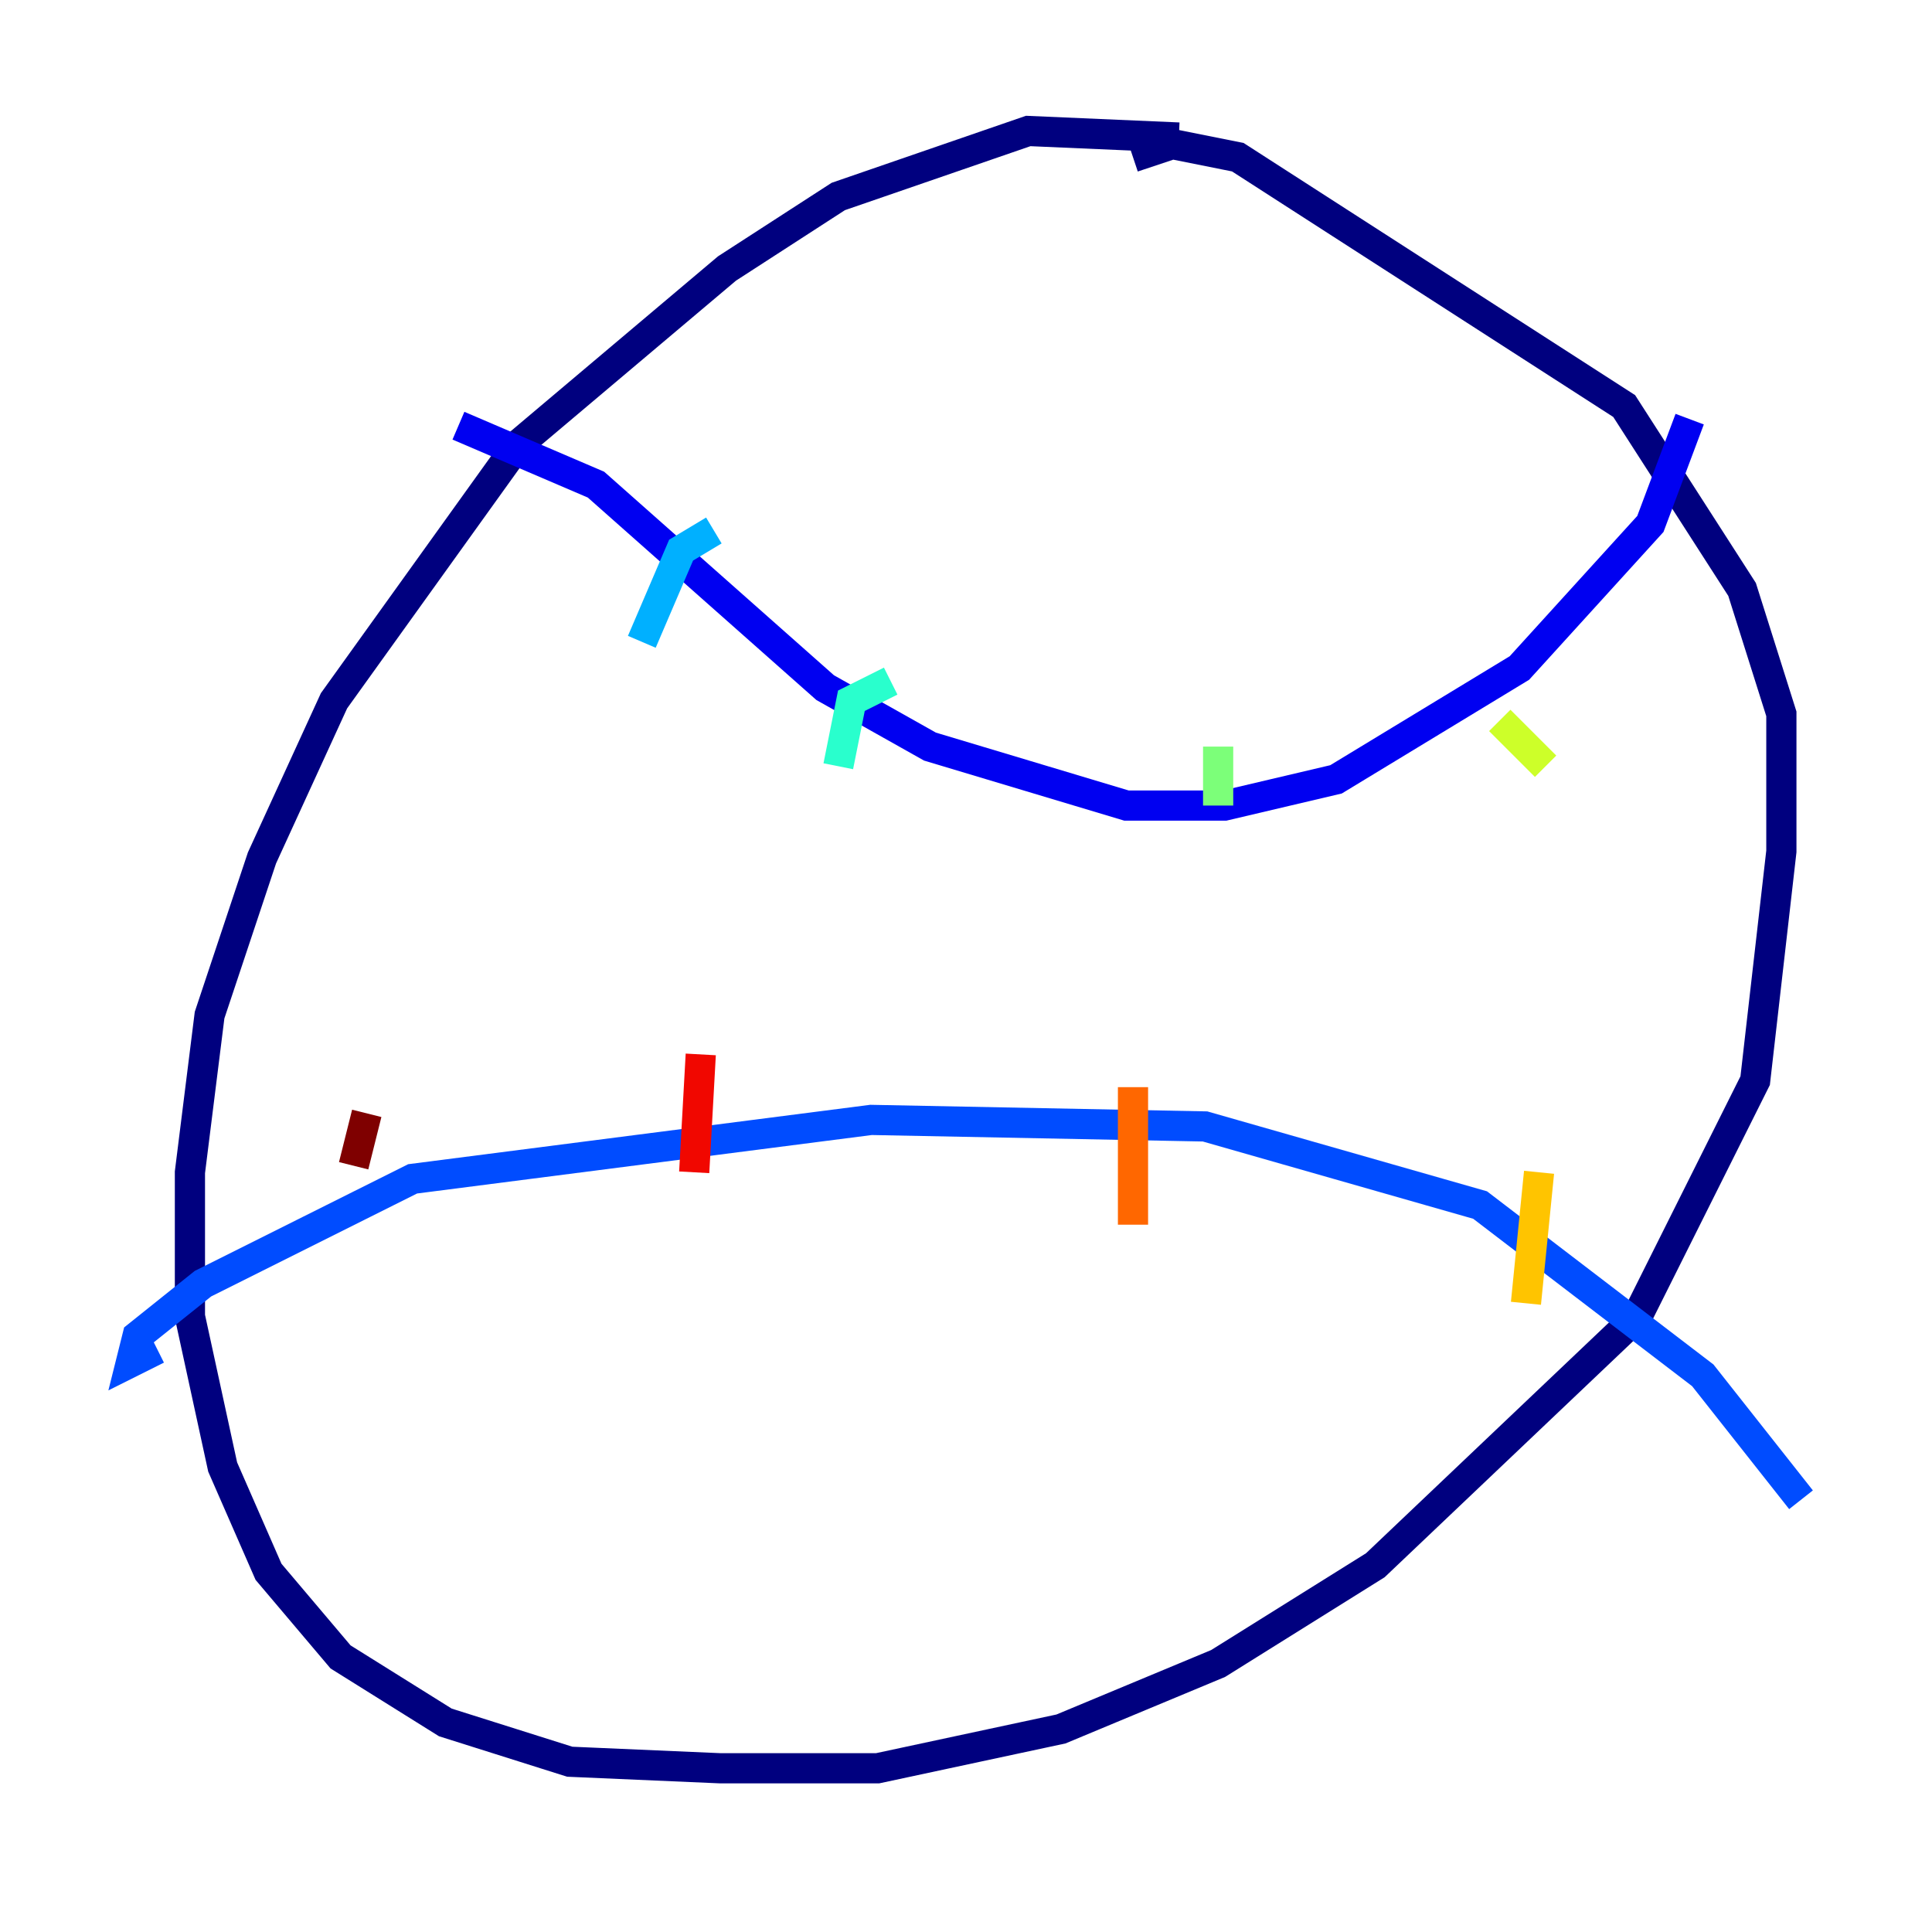 <?xml version="1.0" encoding="utf-8" ?>
<svg baseProfile="tiny" height="128" version="1.2" viewBox="0,0,128,128" width="128" xmlns="http://www.w3.org/2000/svg" xmlns:ev="http://www.w3.org/2001/xml-events" xmlns:xlink="http://www.w3.org/1999/xlink"><defs /><polyline fill="none" points="78.102,9.112 68.122,8.678 55.539,13.017 48.163,17.79 34.278,29.505 22.129,46.427 17.356,56.841 13.885,67.254 12.583,77.668 12.583,87.214 14.752,97.193 17.79,104.136 22.563,109.776 29.505,114.115 37.749,116.719 47.729,117.153 58.142,117.153 70.291,114.549 80.705,110.21 91.119,103.702 108.475,87.214 116.285,71.593 118.02,56.407 118.02,47.295 115.417,39.051 107.607,26.902 82.007,10.414 77.668,9.546 75.064,10.414" stroke="#00007f" stroke-width="2" /><polyline fill="none" points="30.373,28.203 39.485,32.108 54.671,45.559 61.614,49.464 74.63,53.37 81.139,53.37 88.515,51.634 100.664,44.258 109.342,34.712 111.946,27.77" stroke="#0000f1" stroke-width="2" /><polyline fill="none" points="10.414,89.383 8.678,90.251 9.112,88.515 13.451,85.044 27.336,78.102 57.709,74.197 79.837,74.63 98.061,79.837 112.814,91.119 119.322,99.363" stroke="#004cff" stroke-width="2" /><polyline fill="none" points="47.295,35.146 45.125,36.447 42.522,42.522" stroke="#00b0ff" stroke-width="2" /><polyline fill="none" points="59.01,45.125 56.407,46.427 55.539,50.766" stroke="#29ffcd" stroke-width="2" /><polyline fill="none" points="80.705,49.464 80.705,53.37" stroke="#7cff79" stroke-width="2" /><polyline fill="none" points="99.363,47.729 102.4,50.766" stroke="#cdff29" stroke-width="2" /><polyline fill="none" points="101.966,77.668 101.098,86.346" stroke="#ffc400" stroke-width="2" /><polyline fill="none" points="75.064,72.027 75.064,81.139" stroke="#ff6700" stroke-width="2" /><polyline fill="none" points="46.427,69.858 45.993,77.668" stroke="#f10700" stroke-width="2" /><polyline fill="none" points="24.298,73.763 23.43,77.234" stroke="#7f0000" stroke-width="2" /></svg>
